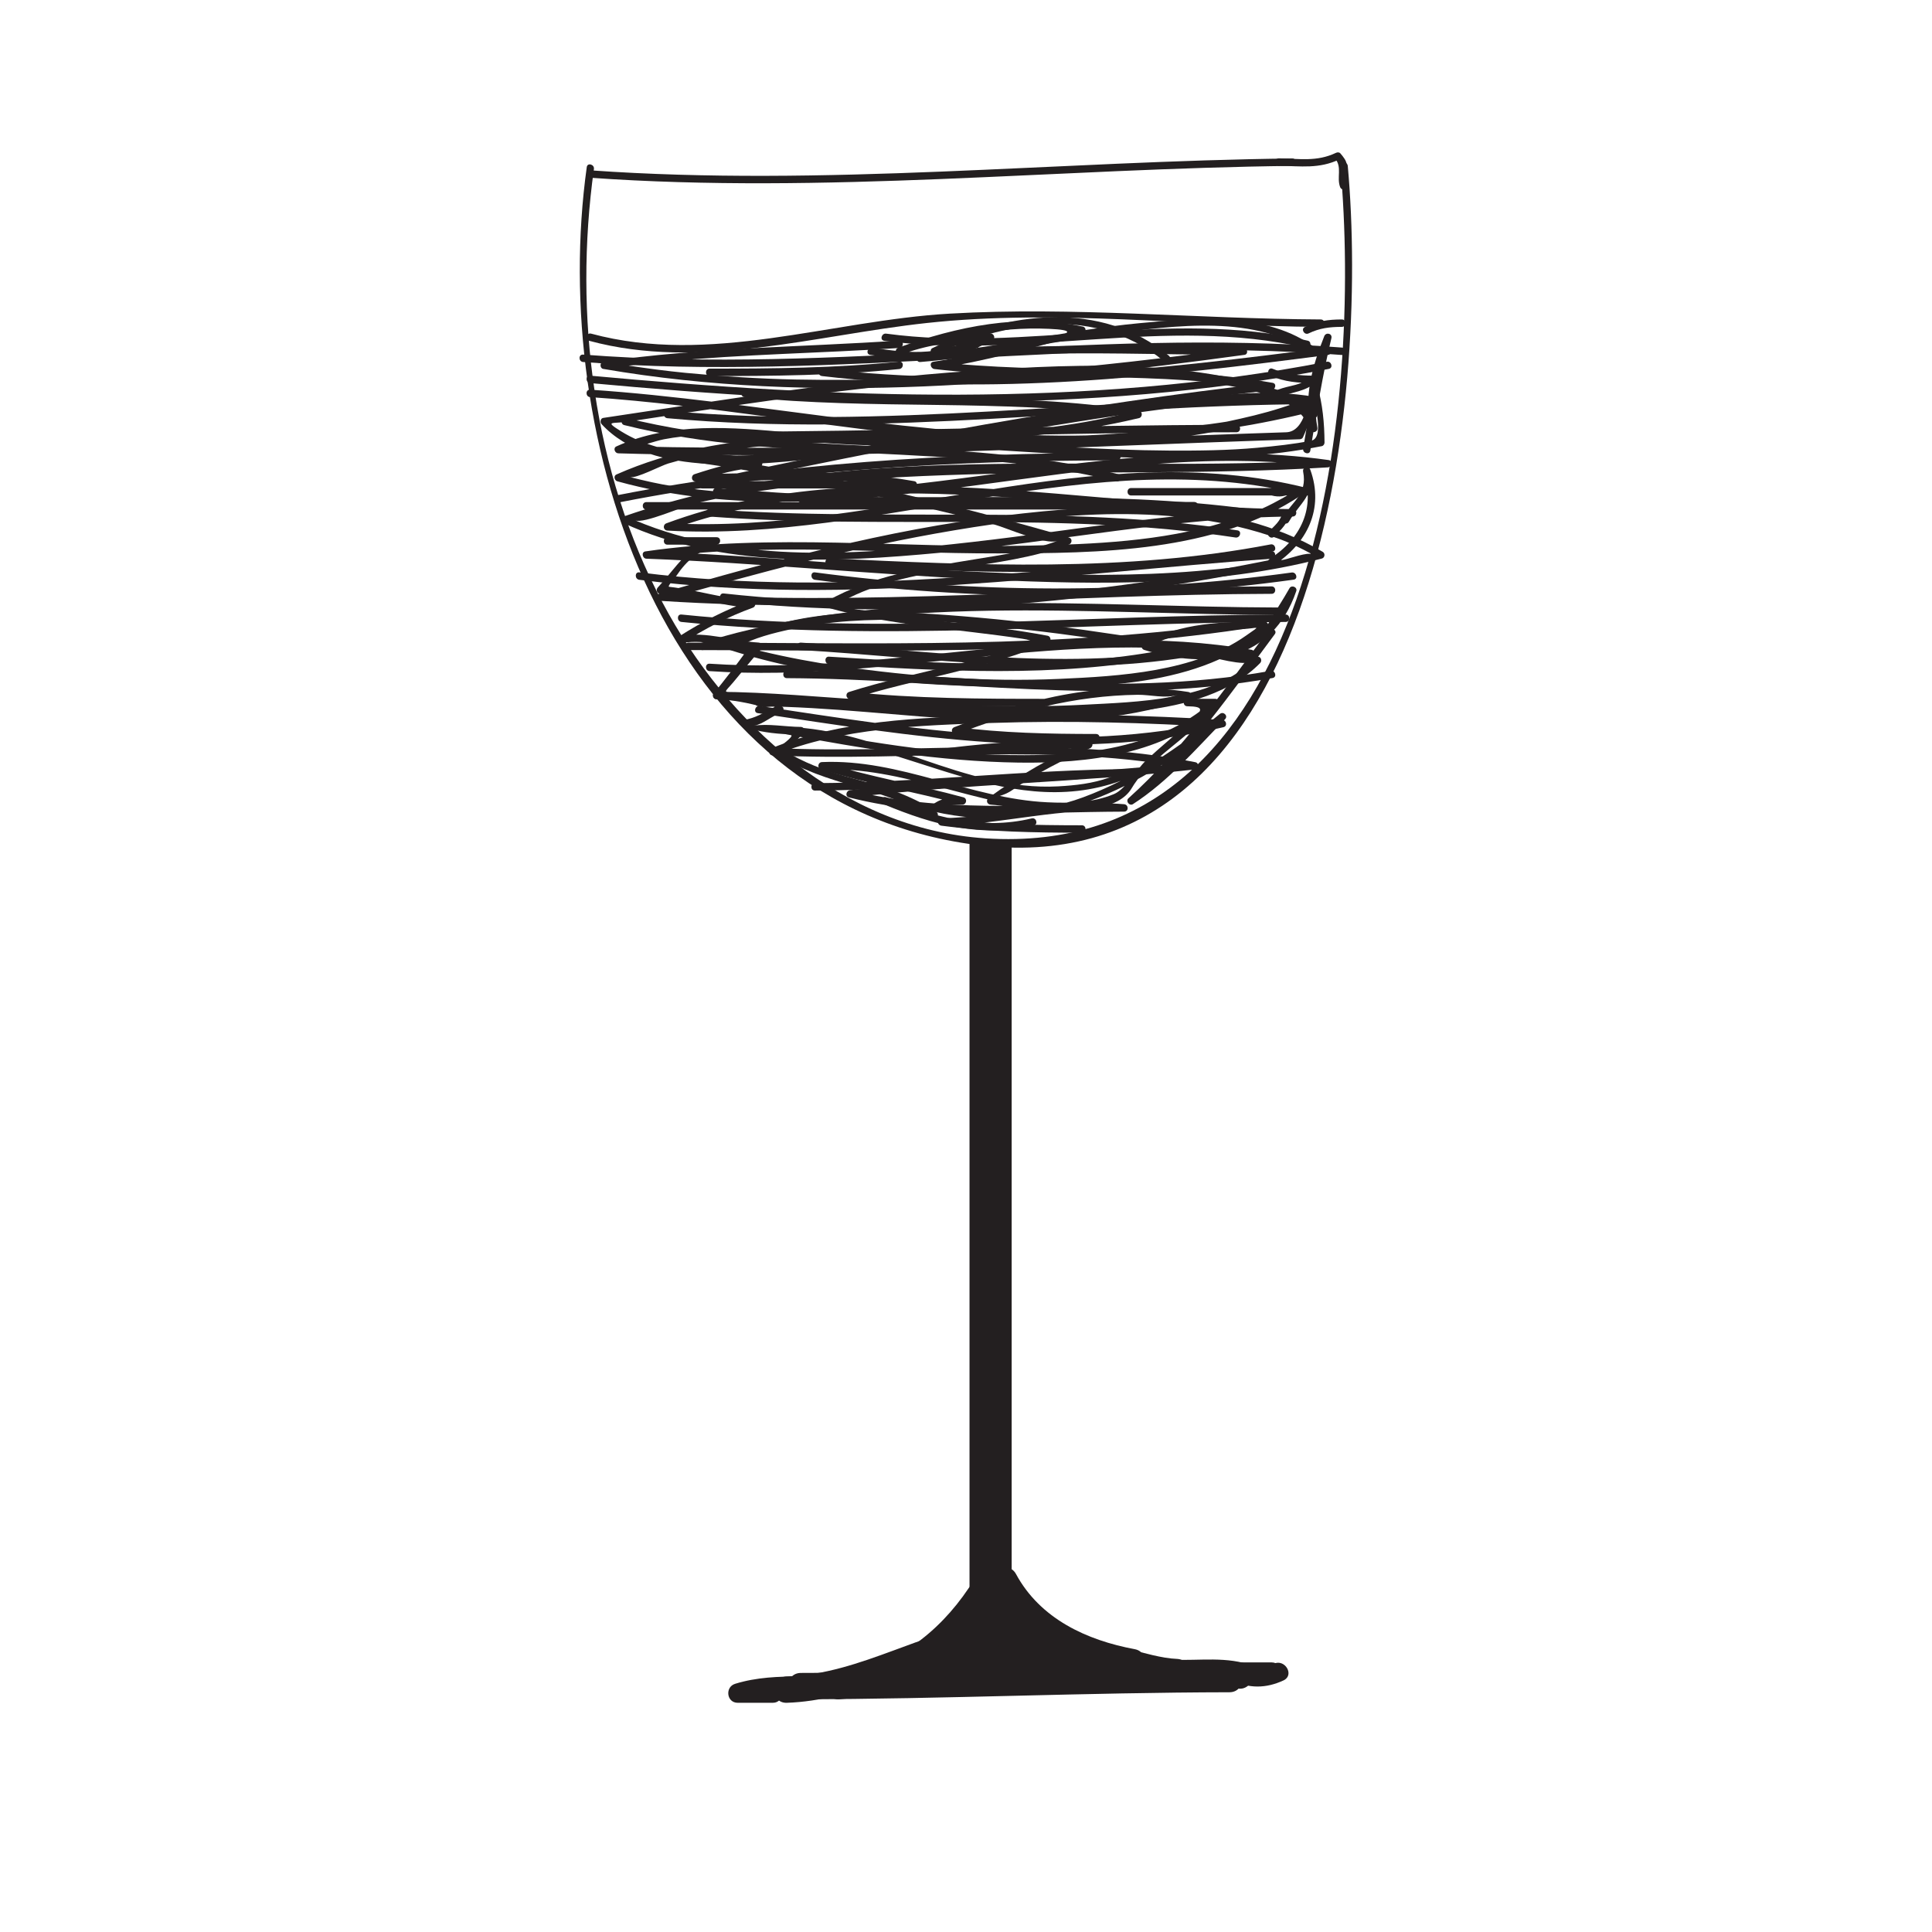 <?xml version="1.0" encoding="utf-8"?>
<!-- Generator: Adobe Illustrator 16.0.0, SVG Export Plug-In . SVG Version: 6.00 Build 0)  -->
<!DOCTYPE svg PUBLIC "-//W3C//DTD SVG 1.1//EN" "http://www.w3.org/Graphics/SVG/1.1/DTD/svg11.dtd">
<svg version="1.1" id="Layer_1" xmlns="http://www.w3.org/2000/svg" xmlns:xlink="http://www.w3.org/1999/xlink" x="0px" y="0px"
	 width="275px" height="275px" viewBox="0 0 275 275" enable-background="new 0 0 275 275" xml:space="preserve">
<g>
	<g>
		<path fill="#231F20" d="M84.03,25.302c33.314,2.359,66.596-1.317,99.911-1.688c0.681-0.007,0.682-1.064,0-1.057
			c-33.314,0.371-66.596,4.047-99.911,1.688C83.35,24.197,83.354,25.254,84.03,25.302L84.03,25.302z"/>
	</g>
</g>
<g>
	<g>
		<path fill="#231F20" d="M83.521,23.78c-5.373,38.566,10.803,90.692,55.318,96.467c49.266,6.391,56.03-63.158,53.003-96.626
			c-0.061-0.673-1.118-0.679-1.057,0c3.056,33.782-2.887,98.837-50.533,95.707c-20.319-1.335-36.822-16.316-45.936-33.535
			c-9.868-18.645-12.665-41.003-9.777-61.732C84.632,23.395,83.614,23.108,83.521,23.78L83.521,23.78z"/>
	</g>
</g>
<g>
	<g>
		<path fill="#231F20" d="M182.043,23.596c3.139,0.047,5.707,0.476,8.645-0.925c-0.213-0.027-0.427-0.055-0.641-0.083
			c1.02,1.22,0.189,2.657,0.702,4.033c0.236,0.632,1.258,0.359,1.02-0.281c-0.353-0.946-0.02-1.813-0.058-2.774
			c-0.028-0.689-0.501-1.229-0.916-1.725c-0.16-0.191-0.439-0.179-0.641-0.083c-2.725,1.299-5.219,0.824-8.111,0.781
			C181.361,22.529,181.362,23.585,182.043,23.596L182.043,23.596z"/>
	</g>
</g>
<g>
	<g>
		<path fill="#231F20" d="M83.859,48.509c15.791,4.266,32.234-0.816,48.027-2.529c18.656-2.023,37.436,0.456,56.114,0.548
			c0.682,0.003,0.682-1.053,0-1.057c-17.65-0.087-35.167-1.846-52.83-0.828c-16.973,0.979-34.092,7.422-51.029,2.847
			C83.481,47.312,83.202,48.332,83.859,48.509L83.859,48.509z"/>
	</g>
</g>
<g>
	<g>
		<path fill="#231F20" d="M186.267,47.456c1.566-0.759,3.015-0.927,4.733-0.928c0.682,0,0.682-1.057,0-1.057
			c-1.916,0.001-3.527,0.229-5.267,1.072C185.12,46.841,185.656,47.752,186.267,47.456L186.267,47.456z"/>
	</g>
</g>
<g>
	<g>
		<path fill="#231F20" d="M83,51.528c36.014,2.825,71.986-3.825,108-1c0.68,0.053,0.675-1.004,0-1.057
			c-36.014-2.825-71.986,3.825-108,1C82.32,50.418,82.325,51.476,83,51.528L83,51.528z"/>
	</g>
</g>
<g>
	<g>
		<path fill="#231F20" d="M84,54.528c34.613,3.195,70.844,4.676,105.141-2.019c0.668-0.13,0.385-1.149-0.281-1.019
			C154.671,58.165,118.505,56.657,84,53.472C83.321,53.409,83.327,54.466,84,54.528L84,54.528z"/>
	</g>
</g>
<g>
	<g>
		<path fill="#231F20" d="M117,53.528c24.038,2.845,48.132,0.105,72-3c0.666-0.086,0.675-1.145,0-1.057
			c-23.868,3.104-47.962,5.845-72,3C116.324,52.392,116.332,53.449,117,53.528L117,53.528z"/>
	</g>
</g>
<g>
	<g>
		<path fill="#231F20" d="M125.859,48.509c20.005,2.696,40.142-3.599,60,1c0.663,0.154,0.945-0.865,0.281-1.019
			c-19.875-4.604-39.993,1.695-60-1C125.475,47.401,125.187,48.419,125.859,48.509L125.859,48.509z"/>
	</g>
</g>
<g>
	<g>
		<path fill="#231F20" d="M101,53.528c9.019-0.001,18.021-0.072,27-1c0.671-0.069,0.678-1.127,0-1.057
			c-8.979,0.928-17.981,0.998-27,1C100.318,52.472,100.318,53.528,101,53.528L101,53.528z"/>
	</g>
</g>
<g>
	<g>
		<path fill="#231F20" d="M128,48.472c-14.049,0.959-28.185,0.977-42.141,3.019c-0.512,0.075-0.5,0.933,0,1.019
			c30.123,5.193,61.22,2.112,91.281-2c0.604-0.083,0.438-1.036-0.141-1.038c-15.345-0.039-30.726-0.912-46,1
			c-0.659,0.083-0.689,1.112,0,1.057c9.104-0.736,18.074-2.818,27.124-4.007c8.896-1.168,20.933-2.879,28.609,2.935
			c0.544,0.412,1.069-0.506,0.533-0.912c-6.897-5.224-17.075-4.304-25.149-3.537c-10.438,0.991-20.671,3.62-31.117,4.465
			c0,0.352,0,0.705,0,1.057c15.274-1.912,30.655-1.039,46-1c-0.047-0.346-0.094-0.692-0.141-1.038
			c-21.084,2.884-42.326,4.964-63.629,4.528c-5.218-0.106-10.428-0.446-15.623-0.945c-2.746-0.265-5.481-0.635-8.209-1.041
			c-2.192-0.355-2.18-0.35,0.037,0.018c1.761-0.232,3.529-0.401,5.296-0.573c11.056-1.078,22.19-1.192,33.269-1.948
			C128.676,49.482,128.681,48.425,128,48.472L128,48.472z"/>
	</g>
</g>
<g>
	<g>
		<path fill="#231F20" d="M84,56.528c33.833,2.254,70.075,13.338,103.141,0.981c0.438-0.164,0.565-0.92,0-1.019
			c-6.672-1.169-13.658-0.278-20.318,0.531c-9.205,1.118-18.347,2.734-27.503,4.179c-9.79,1.544-19.625,2.996-29.533,3.473
			c-6.935,0.333-15.204,0.538-21.33-3.248c-2.59-1.601-1.245-1.075,0.942-1.406c2.359-0.356,4.716-0.719,7.075-1.079
			c6.183-0.942,12.372-1.851,18.573-2.67c12.071-1.594,24.211-2.78,36.391-2.997c10.884-0.194,22.155,0.4,32.502,4.039
			c1.686,0.592,1.546,0.532-0.462,1.008c-1.715,0.407-3.447,0.735-5.178,1.066c-4.074,0.778-8.196,1.288-12.317,1.729
			c-7.892,0.845-15.842,1.112-23.771,1.262c-9.952,0.188-19.782,0.09-29.695-0.806c-8.241-0.745-17.042-1.556-24.782,1.971
			c-0.506,0.23-0.22,0.97,0.267,0.984c32.351,0.95,64.676-0.971,97-2c0.173-0.005,0.38-0.093,0.456-0.262
			c1.067-2.35,1.851-4.685,2.072-7.267c-0.346,0.047-0.691,0.094-1.038,0.141c0.309,1.131,2.292,7.169,0.135,7.592
			c-2.521,0.495-5.08,0.768-7.636,1.001c-4.196,0.383-8.422,0.427-12.632,0.402c-9.582-0.055-19.154-0.826-28.716-1.373
			c-16.462-0.941-34.459-2.073-49.908,4.78c-0.436,0.193-0.279,0.854,0.126,0.965c33.272,9.196,67.346-6.743,101-2
			c0.047-0.346,0.094-0.692,0.141-1.038c-33.015,2.021-68.313-3.022-100.141,8.019c-0.389,0.135-0.577,0.758-0.126,0.965
			c13.999,6.443,30.117,5.632,45.086,4.227c16.723-1.57,33.343-5.039,50.181-5.155c0.682-0.004,0.682-1.053,0-1.057
			c-29.318-0.149-60.729-8.496-89.141,2.019c-0.557,0.206-0.472,1.003,0.141,1.038c30.523,1.706,60.472-12.674,90.859-5.019
			c0.047-0.346,0.094-0.692,0.141-1.038c-8.333,0-16.667,0-25,0c-0.682,0-0.682,1.057,0,1.057c6.667,0,13.333,0,20,0
			c1.065,0.285,2.035,0.142,2.908-0.43c-0.845,0.568-1.749,1.043-2.647,1.52c-2.201,1.168-4.577,1.979-6.952,2.709
			c-8.956,2.75-18.616,3.145-27.917,3.345c-18.105,0.39-36.534-1.802-54.532,0.819c-0.613,0.089-0.428,1.016,0.141,1.038
			c16.271,0.621,32.484,2.264,48.75,3c15.729,0.711,32.036,0.958,47.391-3.019c0.445-0.115,0.517-0.737,0.126-0.965
			c-13.47-7.877-30.548-6.96-45.463-5.134c-16.624,2.035-32.897,6.408-48.944,11.081c-0.59,0.172-0.445,1,0.141,1.038
			c29.002,1.888,57.99-0.933,87-1c0.682-0.001,0.682-1.058,0-1.057c-29.01,0.067-57.998,2.888-87,1
			c0.047,0.346,0.094,0.692,0.141,1.038c13.726-3.997,27.551-7.646,41.662-10.018c14.939-2.51,31.458-4.029,46.014,1.127
			c1.725,0.611,3.365,1.417,4.972,2.284c-0.652-0.352-3.208,0.594-3.983,0.752c-4.08,0.831-8.232,1.276-12.378,1.624
			c-8.786,0.737-17.643,0.618-26.446,0.321c-17.353-0.585-34.632-2.466-51.98-3.128c0.047,0.346,0.094,0.692,0.141,1.038
			c16.479-2.399,33.444-0.701,50.026-0.734c14.147-0.028,30.896-0.113,43.1-8.319c0.424-0.285,0.282-0.984-0.267-0.984
			c-8,0-16,0-24,0c-0.682,0-0.682,1.057,0,1.057c8.333,0,16.667,0,25,0c0.593,0,0.725-0.891,0.141-1.038
			c-30.505-7.685-60.523,6.692-91.141,4.981c0.047,0.346,0.094,0.692,0.141,1.038c28.307-10.476,59.643-2.129,88.859-1.981
			c0-0.352,0-0.705,0-1.057c-15.257,0.105-30.386,2.948-45.508,4.667c-15.757,1.79-33.105,3.261-48.078-3.066
			c1.214,0.513,6.88-2.012,8.35-2.368c4.381-1.061,8.849-1.769,13.313-2.364c8.546-1.139,17.186-1.552,25.797-1.812
			c17.038-0.515,34.103,0.042,51.125-1c0.561-0.034,0.761-0.95,0.141-1.038c-17.451-2.459-34.924,0.333-52.239,2.591
			c-8.875,1.157-17.772,2.115-26.73,2.192c-4.787,0.041-9.562-0.33-14.292-1.049c-2.093-0.318-4.156-0.8-6.209-1.312
			c0.907,0.226,4.398-1.63,5.448-1.937c15.037-4.392,31.719-2.808,47.124-1.886c15.207,0.911,30.825,2.377,45.898-0.582
			c0.228-0.044,0.389-0.288,0.388-0.509c-0.018-2.834-0.273-5.403-1.019-8.141c-0.165-0.604-0.989-0.433-1.038,0.141
			c-0.146,1.708-0.666,6.446-3.393,6.533c-1.926,0.062-3.852,0.129-5.777,0.196c-4.516,0.157-9.03,0.332-13.546,0.505
			c-9.084,0.349-18.169,0.702-27.256,0.987c-9.083,0.285-18.168,0.47-27.256,0.517c-4.516,0.023-9.031-0.014-13.546-0.083
			c-1.926-0.03-3.852-0.079-5.777-0.128c1.464,0.038,3.132-0.716,4.583-0.997c6.865-1.326,14.245-0.244,21.128,0.381
			c7.645,0.695,15.261,0.641,22.931,0.573c16.293-0.145,32.725-0.943,48.577-4.976c0.411-0.104,0.557-0.775,0.126-0.965
			c-15.027-6.633-32.897-5.833-48.906-4.75c-17.618,1.192-35.054,4.099-52.501,6.697c-0.418,0.062-0.474,0.622-0.233,0.883
			c7.193,7.804,22.395,5.671,31.672,4.823c16.267-1.486,32.292-4.878,48.479-6.986c6.153-0.801,12.444-1.506,18.654-1.027
			c0.609,0.052,1.217,0.125,1.821,0.22c-1.509-0.222-2.321,0.145-3.882,0.648c-2.528,0.816-5.124,1.412-7.722,1.963
			c-6.353,1.347-12.872,1.802-19.351,1.956c-23.934,0.567-47.504-4.914-71.299-6.499C83.319,55.426,83.324,56.483,84,56.528
			L84,56.528z"/>
	</g>
</g>
<g>
	<g>
		<path fill="#231F20" d="M106,56.528c9.115,0.895,18.254,1.002,27.405,1.112c4.5,0.055,8.996,0.153,13.492,0.357
			c2.538,0.116,5.07,0.32,7.601,0.551c1.796,0.164,8.575-0.285,3.716,0.775c-18.721,4.085-38.228,2.202-57.213,2.147
			c0,0.352,0,0.705,0,1.057c25.004-0.026,49.996-0.974,75-1c0.682,0,0.682-1.058,0-1.057c-25.004,0.026-49.996,0.974-75,1
			c-0.682,0-0.682,1.055,0,1.057c20.445,0.059,41.054,1.785,61.141-3.019c0.483-0.115,0.527-0.936,0-1.019
			c-18.583-2.917-37.465-1.186-56.141-3.019C105.322,55.405,105.328,56.462,106,56.528L106,56.528z"/>
	</g>
</g>
<g>
	<g>
		<path fill="#231F20" d="M95,59.528c30.694,2.809,61.302-1.898,92-2c0.682-0.002,0.682-1.059,0-1.057
			c-30.698,0.101-61.306,4.809-92,2C94.321,58.41,94.327,59.467,95,59.528L95,59.528z"/>
	</g>
</g>
<g>
	<g>
		<path fill="#231F20" d="M103,85.528c26.39,2.903,53.218,0.309,79.141-5.019c0.667-0.137,0.384-1.155-0.281-1.019
			c-25.832,5.309-52.561,7.874-78.859,4.981C102.323,84.397,102.33,85.455,103,85.528L103,85.528z"/>
	</g>
</g>
<g>
	<g>
		<path fill="#231F20" d="M118,80.528c21.051,1,42.324,1.981,63.141-2.019c0.669-0.128,0.385-1.147-0.281-1.019
			c-20.721,3.981-41.907,2.976-62.859,1.981C117.318,79.439,117.322,80.496,118,80.528L118,80.528z"/>
	</g>
</g>
<g>
	<g>
		<path fill="#231F20" d="M91,82.528c30.028,3.815,60.04-0.874,90-3c0.676-0.048,0.681-1.105,0-1.057
			c-29.96,2.126-59.972,6.815-90,3C90.325,81.386,90.333,82.444,91,82.528L91,82.528z"/>
	</g>
</g>
<g>
	<g>
		<path fill="#231F20" d="M182.472,73c-0.058,1.055-1.155,1.936-1.846,2.626c-0.481,0.482,0.266,1.229,0.748,0.747
			c0.931-0.932,2.078-1.97,2.154-3.374C183.565,72.319,182.509,72.322,182.472,73L182.472,73z"/>
	</g>
</g>
<g>
	<g>
		<path fill="#231F20" d="M183.456,74.267c1.62-2.793,3.763-3.772,3.054-7.407c-0.34,0.094-0.68,0.188-1.02,0.281
			c1.846,5.096-0.334,9.586-4.757,12.403c-0.573,0.365-0.043,1.28,0.533,0.912c4.798-3.057,7.248-8.059,5.243-13.597
			c-0.232-0.641-1.15-0.39-1.02,0.281c0.631,3.233-1.558,4.198-2.946,6.593C182.201,74.324,183.114,74.856,183.456,74.267
			L183.456,74.267z"/>
	</g>
</g>
<g>
	<g>
		<path fill="#231F20" d="M186.472,54c0,1.667,0,3.333,0,5c0,0.682,1.057,0.682,1.057,0c0-1.667,0-3.333,0-5
			C187.528,53.318,186.472,53.318,186.472,54L186.472,54z"/>
	</g>
</g>
<g>
	<g>
		<path fill="#231F20" d="M97,88.528c28.61,2.929,57.335,0.065,86,0c0.682-0.001,0.682-1.058,0-1.057
			c-28.665,0.065-57.39,2.929-86,0C96.322,87.402,96.329,88.459,97,88.528L97,88.528z"/>
	</g>
</g>
<g>
	<g>
		<path fill="#231F20" d="M88.141,71.509c23.426-4.608,47.029-5.956,70.859-5.981c0.682,0,0.682-1.058,0-1.057
			c-23.924,0.025-47.627,1.394-71.141,6.019C87.191,70.622,87.475,71.641,88.141,71.509L88.141,71.509z"/>
	</g>
</g>
<g>
	<g>
		<path fill="#231F20" d="M88.859,60.509c22.973,5.729,47.03,2.273,70,8c0.661,0.165,0.942-0.854,0.281-1.019
			c-22.973-5.729-47.03-2.273-70-8C88.479,59.326,88.199,60.345,88.859,60.509L88.859,60.509z"/>
	</g>
</g>
<g>
	<g>
		<path fill="#231F20" d="M114,71.528c21.285,0.925,42.677-0.895,63.859,1.981c0.666,0.091,0.954-0.927,0.281-1.019
			c-21.282-2.89-42.756-1.089-64.141-2.019C113.318,70.442,113.321,71.499,114,71.528L114,71.528z"/>
	</g>
</g>
<g>
	<g>
		<path fill="#231F20" d="M102,70.528c22.621,1.912,45.314,2,68,2c0.682,0,0.682-1.057,0-1.057c-22.686,0-45.379-0.089-68-2
			C101.321,69.414,101.326,70.472,102,70.528L102,70.528z"/>
	</g>
</g>
<g>
	<g>
		<path fill="#231F20" d="M92,72.528c26,0,52,0,78,0c0.682,0,0.682-1.057,0-1.057c-26,0-52,0-78,0
			C91.318,71.472,91.318,72.528,92,72.528L92,72.528z"/>
	</g>
</g>
<g>
	<g>
		<path fill="#231F20" d="M101,73.528c24.934,1.866,50.053-0.808,74.859,2.981c0.667,0.102,0.953-0.916,0.281-1.019
			c-24.905-3.804-50.109-1.146-75.141-3.019C100.32,72.421,100.325,73.478,101,73.528L101,73.528z"/>
	</g>
</g>
<g>
	<g>
		<path fill="#231F20" d="M116,82.528c22.558,2.985,45.591,3.103,68.141-0.019c0.673-0.093,0.385-1.111-0.281-1.019
			c-22.448,3.107-45.406,2.952-67.859-0.019C115.326,81.382,115.334,82.44,116,82.528L116,82.528z"/>
	</g>
</g>
<g>
	<g>
		<path fill="#231F20" d="M182,86.472c-27.297-0.062-55.634-3.188-82.141,5.019c-0.649,0.201-0.372,1.221,0.281,1.019
			c26.411-8.177,54.658-5.042,81.859-4.981C182.682,87.53,182.682,86.473,182,86.472L182,86.472z"/>
	</g>
</g>
<g>
	<g>
		<path fill="#231F20" d="M101,95.528c25.762,1.736,51.139-6.487,76.859-2.019c0.666,0.116,0.951-0.902,0.281-1.019
			c-25.825-4.487-51.279,3.723-77.141,1.981C100.319,94.426,100.324,95.483,101,95.528L101,95.528z"/>
	</g>
</g>
<g>
	<g>
		<path fill="#231F20" d="M102,99.528c13.875,0.075,27.71,1.832,41.595,2.016c10.587,0.141,27.597,1.197,35.779-7.171
			c0.251-0.257,0.176-0.821-0.233-0.883c-13.266-2.012-26.462-4.406-39.841-5.58c-11.422-1.001-25.076-1.957-35.566,3.633
			c-0.423,0.226-0.289,0.832,0.126,0.965c12.521,4.055,26.439,5.067,39.511,5.278c11.63,0.188,27.93,0.187,37.004-8.414
			c0.338-0.32,0.078-0.902-0.374-0.902c-6.035,0.008-11.848,0.159-17.267,3.072c-0.419,0.225-0.293,0.835,0.126,0.965
			c9.147,2.854,18.237,1.59,21.65-8.369c0.196-0.574-0.678-0.924-0.966-0.407c-0.95,1.701-2.051,3.298-3,5
			c-0.333,0.596,0.58,1.128,0.912,0.533c0.95-1.701,2.051-3.298,3-5c-0.321-0.136-0.644-0.271-0.966-0.407
			c-2.621,7.649-8.975,9.96-16.51,8.657c-6.428-1.111,3.234-2.484,4.932-2.707c1.593-0.208,3.218-0.221,4.821-0.264
			c2.301-0.061,2.972-0.723,0.632,0.926c-7.342,5.175-17.992,5.783-26.622,6.165c-10.35,0.458-20.797-0.322-31.041-1.795
			c-3.817-0.549-7.614-1.258-11.363-2.161c-0.752-0.181-1.499-0.385-2.245-0.592c-1.052-0.291-1.117-0.012-1.023-0.062
			c2.329-1.241,4.956-1.905,7.518-2.462c10.918-2.371,22.753-1.121,33.734,0.105c5.876,0.656,11.727,1.536,17.567,2.452
			c2.467,0.387,4.932,0.79,7.396,1.189c1.257,0.204,6.023,1.66,6.897,0.766c-5.534,5.66-16.607,5.847-23.875,6.235
			c-9.99,0.533-20.036-0.005-30.01-0.611c-7.421-0.451-14.86-1.19-22.299-1.23C101.318,98.468,101.319,99.525,102,99.528L102,99.528
			z"/>
	</g>
</g>
<g>
	<g>
		<path fill="#231F20" d="M114,92.528c18.316,1.077,36.865,3.984,55.141,0.981c0.671-0.11,0.386-1.128-0.281-1.019
			c-18.168,2.985-36.651,0.051-54.859-1.019C113.319,91.432,113.323,92.489,114,92.528L114,92.528z"/>
	</g>
</g>
<g>
	<g>
		<path fill="#231F20" d="M118,94.528c16.036,0.998,32.253,1.983,48.141-1.019c0.669-0.126,0.385-1.145-0.281-1.019
			c-15.79,2.983-31.924,1.973-47.859,0.981C117.319,93.429,117.323,94.486,118,94.528L118,94.528z"/>
	</g>
</g>
<g>
	<g>
		<path fill="#231F20" d="M98,92.528c26.418,0.023,52.923,0.893,79.141-3.019c0.672-0.1,0.386-1.118-0.281-1.019
			C150.74,92.388,124.318,91.494,98,91.472C97.318,91.471,97.318,92.528,98,92.528L98,92.528z"/>
	</g>
</g>
<g>
	<g>
		<path fill="#231F20" d="M112,96.528c22.986,0.102,46.305,4.092,69.141-0.019c0.67-0.121,0.385-1.139-0.281-1.019
			c-22.73,4.092-45.979,0.082-68.859-0.019C111.318,95.469,111.319,96.525,112,96.528L112,96.528z"/>
	</g>
</g>
<g>
	<g>
		<path fill="#231F20" d="M138.859,48.491c-1.366,0.659-2.819,0.981-4.359,0.965c-0.005,0.138-0.01,0.277-0.015,0.415
			c1.218-0.561,2.46-1.061,3.726-1.502c3.07-1.128,6.302-1.759,9.546-2.102c6.449-0.682,12.854,0.959,17.869,5.106
			c0.521,0.431,1.273-0.312,0.748-0.747c-9.713-8.032-22.979-6.203-33.641-1.083c-0.486,0.233-0.236,0.99,0.267,0.984
			c2.254-0.023,4.024-0.203,6.141-1.019C139.77,49.267,139.496,48.245,138.859,48.491L138.859,48.491z"/>
	</g>
</g>
<g>
	<g>
		<path fill="#231F20" d="M107.859,101.509c21.693,3.255,44.583,7.145,66.281,2c0.605-0.144,0.433-1.002-0.141-1.038
			c-10.901-0.667-21.831-0.93-32.75-0.625c-10.333,0.288-21.689,0.687-31.391,4.644c-0.538,0.219-0.487,1.008,0.141,1.038
			c19.943,0.925,40.116-1.947,59.859,1.981c0.047-0.346,0.094-0.692,0.141-1.038c-16.292,1.849-32.719,2.041-49,4
			c-0.556,0.067-0.763,0.88-0.141,1.038c12.713,3.229,26.16,2.059,39.141,2.019c0.69-0.002,0.67-1.001,0-1.057
			c-8.78-0.731-17.256,1.814-26,2c-0.702,0.015-0.655,0.97,0,1.057c6.652,0.877,13.299,0.998,20,1c0.682,0,0.682-1.057,0-1.057
			c-6.701-0.003-13.348-0.123-20-1c0,0.352,0,0.705,0,1.057c8.733-0.185,17.233-2.729,26-2c0-0.352,0-0.705,0-1.057
			c-12.878,0.04-26.25,1.221-38.859-1.981c-0.047,0.346-0.094,0.692-0.141,1.038c16.281-1.958,32.708-2.151,49-4
			c0.546-0.062,0.772-0.912,0.141-1.038c-19.841-3.948-40.099-1.089-60.141-2.019c0.047,0.346,0.094,0.692,0.141,1.038
			c9.671-3.945,20.807-4.262,31.109-4.606c10.91-0.365,21.857-0.041,32.75,0.625c-0.047-0.346-0.094-0.692-0.141-1.038
			c-21.488,5.095-44.244,1.222-65.719-2C107.474,100.391,107.188,101.409,107.859,101.509L107.859,101.509z"/>
	</g>
</g>
<g>
	<g>
		<path fill="#231F20" d="M116,112.528c8.495-0.048,16.961-0.634,25.435-1.194c4.562-0.302,9.126-0.555,13.696-0.712
			c0.602-0.021,5.818-1.057,2.739,0.06c-2.317,0.84-4.81,1.115-7.252,1.248c-13.371,0.728-25.297-8.124-38.618-8.458
			c-0.587-0.015-0.733,0.927-0.141,1.038c10.946,2.051,21.943,3.874,33.105,4.039c9.827,0.145,20.957-1.127,28.409-8.175
			c0.339-0.32,0.077-0.902-0.374-0.902c-1.333,0-2.667,0-4,0c-0.682,0-0.681,1.048,0,1.057c2.654,0.036,2.119,0.622,0.282,2.28
			c-2.04,1.842-4.17,3.573-6.176,5.455c-1.329,1.247-2.874,4.073-4.557,4.772c-2.982,1.24-6.321,1.313-9.495,1.16
			c-10.938-0.528-20.958-6.205-32.055-5.723c-0.599,0.026-0.716,0.857-0.141,1.038c6.563,2.064,13.369,3.186,20,5
			c0.047-0.346,0.094-0.692,0.141-1.038c-1.72,0.02-2.895,0.037-4.267,1.072c-0.334,0.252-0.367,0.853,0.126,0.965
			c15.903,3.625,29.449-3.217,41.515-13.136c-0.249-0.249-0.499-0.498-0.748-0.747c-4.122,4.205-7.901,8.692-12.893,11.917
			c0.213,0.276,0.427,0.553,0.641,0.83c7.849-7.06,13.809-15.693,20.082-24.107c0.408-0.547-0.51-1.073-0.912-0.533
			c-6.219,8.34-12.139,16.897-19.918,23.893c-0.446,0.402,0.138,1.155,0.641,0.83c5.062-3.271,8.921-7.812,13.107-12.083
			c0.485-0.496-0.23-1.172-0.748-0.747c-5.945,4.888-12.21,9.179-19.467,11.866c-3.231,1.197-6.646,1.794-10.069,2.065
			c-1.543,0.122-3.093,0.042-4.635-0.038c-1.482-0.077-7.23-0.936-2.455-0.992c0.596-0.007,0.721-0.879,0.141-1.038
			c-6.632-1.815-13.437-2.936-20-5c-0.047,0.346-0.094,0.692-0.141,1.038c11.497-0.499,22.073,5.242,33.474,5.792
			c3.287,0.159,8.791-0.022,10.623-3.145c1.747-2.979,5.102-5.317,7.68-7.529c1.269-1.089,3.238-2.273,3.882-3.876
			c0.064-0.16-0.008-0.403-0.136-0.514c-0.937-0.812-2.338-0.769-3.522-0.785c0,0.352,0,0.705,0,1.057
			c0.655,0,2.428,0.232,2.855-0.173c-1.015,0.96-2.188,1.703-3.368,2.431c-2.225,1.372-4.736,2.22-7.233,2.939
			c-5.683,1.637-11.755,1.833-17.629,1.746c-10.592-0.157-21.102-2.036-31.484-3.981c-0.047,0.346-0.094,0.692-0.141,1.038
			c17.025,0.427,32.124,13.366,49.267,5.928c0.501-0.217,0.225-0.987-0.267-0.984c-15.026,0.084-29.974,1.916-45,2
			C115.319,111.476,115.318,112.532,116,112.528L116,112.528z"/>
	</g>
</g>
<g>
	<g>
		<path fill="#231F20" d="M180.859,53.509c2.039,0.859,3.95,1.009,6.141,1.019c-0.125-0.301-0.249-0.601-0.374-0.902
			c-1.574,1.352-3.012,1.162-4.767,1.864c-0.421,0.168-0.536,0.7-0.126,0.965c2.093,1.354,3.837,2.202,4.757,4.685
			c0.238,0.642,1.137,0.391,1.02-0.281c-0.806-4.607,0.315-8.462,2-12.719c-0.34-0.094-0.68-0.188-1.02-0.281
			c-1.276,5.274-2.107,10.651-3,16c-0.111,0.667,0.907,0.952,1.02,0.281c0.892-5.349,1.723-10.726,3-16
			c0.164-0.677-0.773-0.902-1.02-0.281c-1.78,4.5-2.845,8.445-2,13.281c0.34-0.094,0.68-0.188,1.02-0.281
			c-1.036-2.795-2.809-3.74-5.243-5.315c-0.042,0.322-0.084,0.644-0.126,0.965c1.961-0.784,3.566-0.706,5.233-2.136
			c0.361-0.31,0.061-0.9-0.374-0.902c-2.061-0.01-3.946-0.175-5.859-0.981C180.513,52.226,180.241,53.249,180.859,53.509
			L180.859,53.509z"/>
	</g>
</g>
<g>
	<g>
		<path fill="#231F20" d="M95,77.528c2.333,0,4.667,0,7,0c-0.047-0.346-0.094-0.692-0.141-1.038
			c-4.28,1.589-5.324,3.959-8.233,7.136c-0.316,0.346-0.094,0.881,0.374,0.902c4.413,0.197,8.604,1.75,13,2
			c-0.047-0.346-0.094-0.692-0.141-1.038c-3.577,1.298-6.916,3.008-10.126,5.053c-0.532,0.339-0.169,1.056,0.407,0.965
			c3.607-0.564,5.855,0.694,9.201,0.911c0.21,0.014-4.022,5.462-4.715,6.206c-0.32,0.344-0.091,0.882,0.374,0.902
			c2.312,0.101,4.509,0.513,6.726,1.147c1.43-0.168,1.862-0.143,1.296,0.076c-1.409,0.773-2.496,1.448-4.162,1.739
			c-0.538,0.094-0.471,0.883,0,1.019c2.198,0.633,4.164,0.929,6.445,1.011c1.215,0.044-0.922,1.351-1.678,2.106
			c-0.25,0.25-0.176,0.645,0.107,0.83c6.794,4.442,15.21,4.562,22,9c0.136-0.322,0.271-0.644,0.407-0.965
			c-2.289-0.871-4.711-1.13-7-2c-0.645-0.246-0.895,0.764-0.281,1.019c6.953,2.891,13.812,4.786,21.281,3
			c0.662-0.158,0.382-1.177-0.281-1.019c-7.298,1.745-13.995-0.206-20.719-3c-0.094,0.339-0.188,0.679-0.281,1.019
			c2.289,0.871,4.711,1.13,7,2c0.586,0.223,0.885-0.653,0.407-0.965c-3.699-2.418-7.633-3.62-11.876-4.754
			c-3.044-0.813-5.933-1.804-8.711-3.323c-1.244-0.011-1.423-0.298-0.538-0.862c0.744-0.744,1.488-1.488,2.232-2.232
			c0.327-0.327,0.086-0.9-0.374-0.902c-2.151-0.01-4.748-0.505-6.667-0.17c1.344-0.235,2.497-1.409,3.808-1.792
			c0.399-0.117,0.568-0.772,0.126-0.965c-2.072-0.909-4.264-1.589-6.52-1.851c-1.958-0.227-1.653-0.062-0.373-1.579
			c1.338-1.585,2.585-3.22,4-4.741c0.326-0.35,0.086-0.872-0.374-0.902c-3.875-0.252-7.259-1.588-11.141-0.981
			c0.136,0.322,0.271,0.644,0.407,0.965c3.133-1.995,6.375-3.676,9.874-4.947c0.561-0.203,0.469-1.003-0.141-1.038
			c-3.958-0.225-7.803-1.499-11.745-1.944c-0.33-0.038,0.774-1.199,0.986-1.513c1.634-2.415,3.05-3.448,5.899-4.506
			c0.54-0.2,0.485-1.038-0.141-1.038c-2.333,0-4.667,0-7,0C94.318,76.472,94.318,77.528,95,77.528L95,77.528z"/>
	</g>
</g>
<g>
	<g>
		<path fill="#231F20" d="M123.859,50.509c6.089,0.917,11.878,0.917,17.407-2.053c0.47-0.252,0.248-0.985-0.267-0.984
			c-4.665,0.008-8.743,0.381-13.141,2.019c-0.631,0.235-0.363,1.251,0.281,1.019c6.833-2.468,13.874-4.036,21.175-3.704
			c7.325,0.333-3.007,1.796-5.001,2.318c-3.778,0.989-7.597,1.767-11.455,2.367c-0.639,0.099-0.398,0.976,0.141,1.038
			c15.916,1.835,32.029,0.206,47.859,2.981c0.047-0.346,0.094-0.692,0.141-1.038c-27.304,3.082-54.323,8.083-81.141,14.019
			c-0.591,0.131-0.447,1.038,0.141,1.038c10,0,20,0,30,0c0.582,0,0.739-0.929,0.141-1.038c-10.307-1.874-20.73-1.075-31.141-1.019
			c0.047,0.346,0.094,0.692,0.141,1.038c2.96-0.974,5.711-1.785,8.859-1.981c0.57-0.036,0.75-0.902,0.141-1.038
			c-3.711-0.829-7.342-1.012-11.141-1.019c-0.58-0.001-0.743,0.956-0.141,1.038c15,2.053,29.854,5.329,44.506,9.105
			c1.949,0.502,7.418,3.022,9.168,2.37c-3.755,1.399-7.836,1.978-11.771,2.624c-7.269,1.192-14.522,2.286-21.029,5.936
			c-0.404,0.227-0.308,0.843,0.126,0.965c9.033,2.55,18.392,3.009,27.633,4.401c3.999,0.602-1.875,1.571-3.126,1.971
			c-2.19,0.7-4.436,1.237-6.668,1.785c-4.969,1.218-9.958,2.269-14.838,3.825c-0.595,0.189-0.439,0.977,0.141,1.038
			c9.309,0.971,18.65,0.999,28,1c0-0.352,0-0.705,0-1.057c-13.667,0-27.333,0-41,0c-0.682,0-0.681,1.052,0,1.057
			c20.057,0.131,41.601,5.49,61.141-1.019c0.449-0.149,0.556-0.931,0-1.019c-11.438-1.802-22.637,0.844-33.281,5
			c-0.576,0.225-0.454,0.96,0.141,1.038c6.648,0.866,13.305,0.997,20,1c0-0.352,0-0.705,0-1.057c-6.979,0.912-14.021,1.088-21,2
			c0,0.352,0,0.705,0,1.057c6.652-0.877,13.299-0.997,20-1c-0.047-0.346-0.094-0.692-0.141-1.038
			c-5.045,2.127-9.703,4.827-14.126,8.053c-0.424,0.309-0.281,0.949,0.267,0.984c0.883,0.057,1.755,0.197,2.628,0.333
			c0.543,0.088,1.084,0.187,1.624,0.296c0.634,0.354,0.884,0.125,0.748-0.686c-0.675,0.051-0.68,1.108,0,1.057
			c0.124-0.009,0.249-0.019,0.373-0.028c0.312-0.023,0.641-0.325,0.51-0.669c-0.405-1.062-2.955-0.986-3.844-1.125
			c-2.444-0.383-0.69-0.051,1.031-1.239c3.456-2.385,7.207-4.329,11.07-5.958c0.518-0.218,0.502-1.038-0.141-1.038
			c-6.701,0.002-13.348,0.123-20,1c-0.665,0.088-0.675,1.145,0,1.057c6.979-0.912,14.021-1.088,21-2
			c0.653-0.085,0.702-1.056,0-1.057c-6.695-0.003-13.352-0.134-20-1c0.047,0.346,0.094,0.692,0.141,1.038
			c8.308-3.243,16.838-5.503,25.807-5.617c1.728-0.021,3.981,0.574,5.652,0.018c-1.737,0.579-3.539,0.953-5.33,1.313
			c-3.815,0.768-7.732,1.003-11.613,1.147c-14.248,0.532-28.421-1.807-42.656-1.899c0,0.352,0,0.705,0,1.057c13.667,0,27.333,0,41,0
			c0.682,0,0.682-1.057,0-1.057c-9.35-0.001-18.691-0.029-28-1c0.047,0.346,0.094,0.692,0.141,1.038
			c9.316-2.971,19.078-4.227,28.126-8.053c0.418-0.177,0.299-0.886-0.126-0.965c-4.603-0.867-9.24-1.406-13.891-1.939
			c-3.452-0.396-6.893-0.852-10.316-1.45c-1.441-0.252-7.319-0.418-3.972-2.059c9.671-4.74,21.158-3.797,31.18-7.533
			c0.475-0.177,0.53-0.864,0-1.019c-17.979-5.237-36.438-9.46-55-12c-0.047,0.346-0.094,0.692-0.141,1.038
			c3.697,0.006,7.229,0.171,10.859,0.981c0.047-0.346,0.094-0.692,0.141-1.038c-3.19,0.198-6.106,1.021-9.141,2.019
			c-0.556,0.183-0.473,1.041,0.141,1.038c10.312-0.056,20.646-0.875,30.859,0.981c0.047-0.346,0.094-0.692,0.141-1.038
			c-10,0-20,0-30,0c0.047,0.346,0.094,0.692,0.141,1.038C126.865,63.594,153.79,58.6,181,55.528
			c0.543-0.061,0.776-0.926,0.141-1.038c-15.925-2.792-32.131-1.173-48.141-3.019c0.047,0.346,0.094,0.692,0.141,1.038
			c7.136-1.109,14.064-3.021,21-5c0.483-0.138,0.526-0.905,0-1.019c-8.87-1.916-17.88-0.035-26.281,3
			c0.094,0.339,0.188,0.679,0.281,1.019c3.711-1.382,7.312-1.927,11.262-1.978c-1.526,0.02-5.296,1.32-7.314,1.496
			c-2.63,0.229-5.36-0.147-7.947-0.537C123.474,49.39,123.188,50.408,123.859,50.509L123.859,50.509z"/>
	</g>
</g>
<line fill="none" stroke="#231F20" stroke-width="6" stroke-miterlimit="10" x1="141" y1="120.002" x2="141" y2="237.002"/>
<g>
	<g>
		<path fill="#231F20" d="M114,241.875c20.338-0.029,40.662-0.969,61-1c2.418-0.004,2.418-3.754,0-3.75
			c-20.338,0.031-40.662,0.971-61,1C111.582,238.129,111.582,241.879,114,241.875L114,241.875z"/>
	</g>
</g>
<g>
	<g>
		<path fill="#231F20" d="M138.192,226.502c-2.051,6.349-7.721,8.926-13.691,10.69c-2.367,0.699-1.342,3.992,0.997,3.615
			c5.913-0.95,12.006-3.695,18.003-2c2.331,0.659,3.319-2.959,0.996-3.615c-6.771-1.915-13.331,0.928-19.997,2
			c0.333,1.205,0.665,2.41,0.997,3.615c7.324-2.163,13.833-5.643,16.309-13.31C142.554,225.19,138.933,224.21,138.192,226.502
			L138.192,226.502z"/>
	</g>
</g>
<g>
	<g>
		<path fill="#231F20" d="M141.381,230.946c4.621,6.463,11.875,8.868,19.619,7.929c2.369-0.287,2.397-4.041,0-3.75
			c-6.308,0.766-12.519-0.669-16.381-6.071C143.226,227.105,139.972,228.975,141.381,230.946L141.381,230.946z"/>
	</g>
</g>
<g>
	<g>
		<path fill="#231F20" d="M161.517,234.744c-6.855-1.278-13.452-4.327-16.897-10.69c-1.151-2.127-4.39-0.234-3.238,1.893
			c3.882,7.169,11.364,10.964,19.14,12.413C162.884,238.801,163.893,235.187,161.517,234.744L161.517,234.744z"/>
	</g>
</g>
<g>
	<g>
		<path fill="#231F20" d="M143.502,235.808c2.13,0.684,4.523,0.855,6.552,1.812c0.315-1.165,0.631-2.329,0.946-3.494
			c-1.714,0.125-3.277,0.932-5,1c-1.294,0.051-2.503,1.603-1.619,2.821c0.854,1.177,1.768,2.073,3.178,2.518
			c0.491,0.154,1.062,0.168,1.575,0.154c0.241-0.006,0.482-0.033,0.724-0.049c0.392-0.026,0.081-0.028-0.184-0.243
			c1.856,1.516,4.526-1.122,2.652-2.652c-0.753-0.614-1.491-0.884-2.469-0.854c-1.039,0.03-1.557,0.175-2.238-0.766
			c-0.54,0.94-1.079,1.881-1.619,2.821c0.995-0.039,1.961-0.2,2.926-0.443c0.672-0.169,1.381-0.506,2.074-0.557
			c1.689-0.123,2.775-2.632,0.946-3.494c-2.366-1.115-4.973-1.396-7.448-2.188C142.189,231.451,141.208,235.072,143.502,235.808
			L143.502,235.808z"/>
	</g>
</g>
<g>
	<g>
		<path fill="#231F20" d="M164.5,236.125c-1.179,0.045-2.343,0.374-3.502,0.067c-0.166,1.228-0.332,2.455-0.498,3.683
			c2.333,0,4.667,0,7,0c2.425,0,2.409-3.664,0-3.75c-2.107-0.075-4.783-0.884-7.002-1.433c-2.348-0.581-3.343,3.035-0.996,3.615
			c2.573,0.638,5.334,1.473,7.998,1.567c0-1.25,0-2.5,0-3.75c-2.333,0-4.667,0-7,0c-2.115,0-2.557,3.137-0.498,3.683
			c1.551,0.412,2.933,0.127,4.498,0.067C166.91,239.783,166.919,236.033,164.5,236.125L164.5,236.125z"/>
	</g>
</g>
<g>
	<g>
		<path fill="#231F20" d="M137.881,226.054c-4.24,6.314-10.609,11.343-18.381,12.071c-2.386,0.224-2.408,3.976,0,3.75
			c9.183-0.86,16.576-6.418,21.619-13.929C142.472,225.933,139.222,224.058,137.881,226.054L137.881,226.054z"/>
	</g>
</g>
<g>
	<g>
		<path fill="#231F20" d="M165.5,239.875c3.492,0.4,7.061-0.416,10.502,0.433c2.348,0.58,3.344-3.036,0.996-3.615
			c-3.806-0.939-7.653-0.126-11.498-0.567C163.1,235.85,163.126,239.603,165.5,239.875L165.5,239.875z"/>
	</g>
</g>
<g>
	<g>
		<path fill="#231F20" d="M137.192,231.002c-0.358,1.702-2.047,1.29-3.875,1.806c-2.067,0.583-4.084,1.367-6.099,2.108
			c-4.988,1.837-9.849,3.53-15.218,3.709c-2.412,0.08-2.419,3.83,0,3.75c9.546-0.317,17.77-5.288,26.998-7.067
			c0.642-0.123,1.128-0.718,1.31-1.31c0.228-0.65,0.395-1.317,0.5-2C141.305,229.64,137.69,228.636,137.192,231.002L137.192,231.002
			z"/>
	</g>
</g>
<g>
	<g>
		<path fill="#231F20" d="M114,238.625c-3.175,0.002-6.311,0.102-9.366,1.049c-1.469,0.456-1.215,2.701,0.366,2.701
			c1.667,0,3.333,0,5,0c1.773,0,1.773-2.75,0-2.75c-1.667,0-3.333,0-5,0c0.122,0.9,0.244,1.801,0.366,2.701
			c2.829-0.878,5.696-0.949,8.634-0.951C115.773,241.374,115.773,238.624,114,238.625L114,238.625z"/>
	</g>
</g>
<g>
	<g>
		<path fill="#231F20" d="M174,239.375c2.333,0,4.667,0,7,0c1.773,0,1.773-2.75,0-2.75c-2.333,0-4.667,0-7,0
			C172.227,236.625,172.227,239.375,174,239.375L174,239.375z"/>
	</g>
</g>
<g>
	<g>
		<path fill="#231F20" d="M175.306,239.188c2.502,1.161,4.887,1.161,7.389,0c1.606-0.746,0.209-3.116-1.389-2.375
			c-1.532,0.712-3.079,0.712-4.611,0C175.097,236.071,173.699,238.441,175.306,239.188L175.306,239.188z"/>
	</g>
</g>
</svg>

